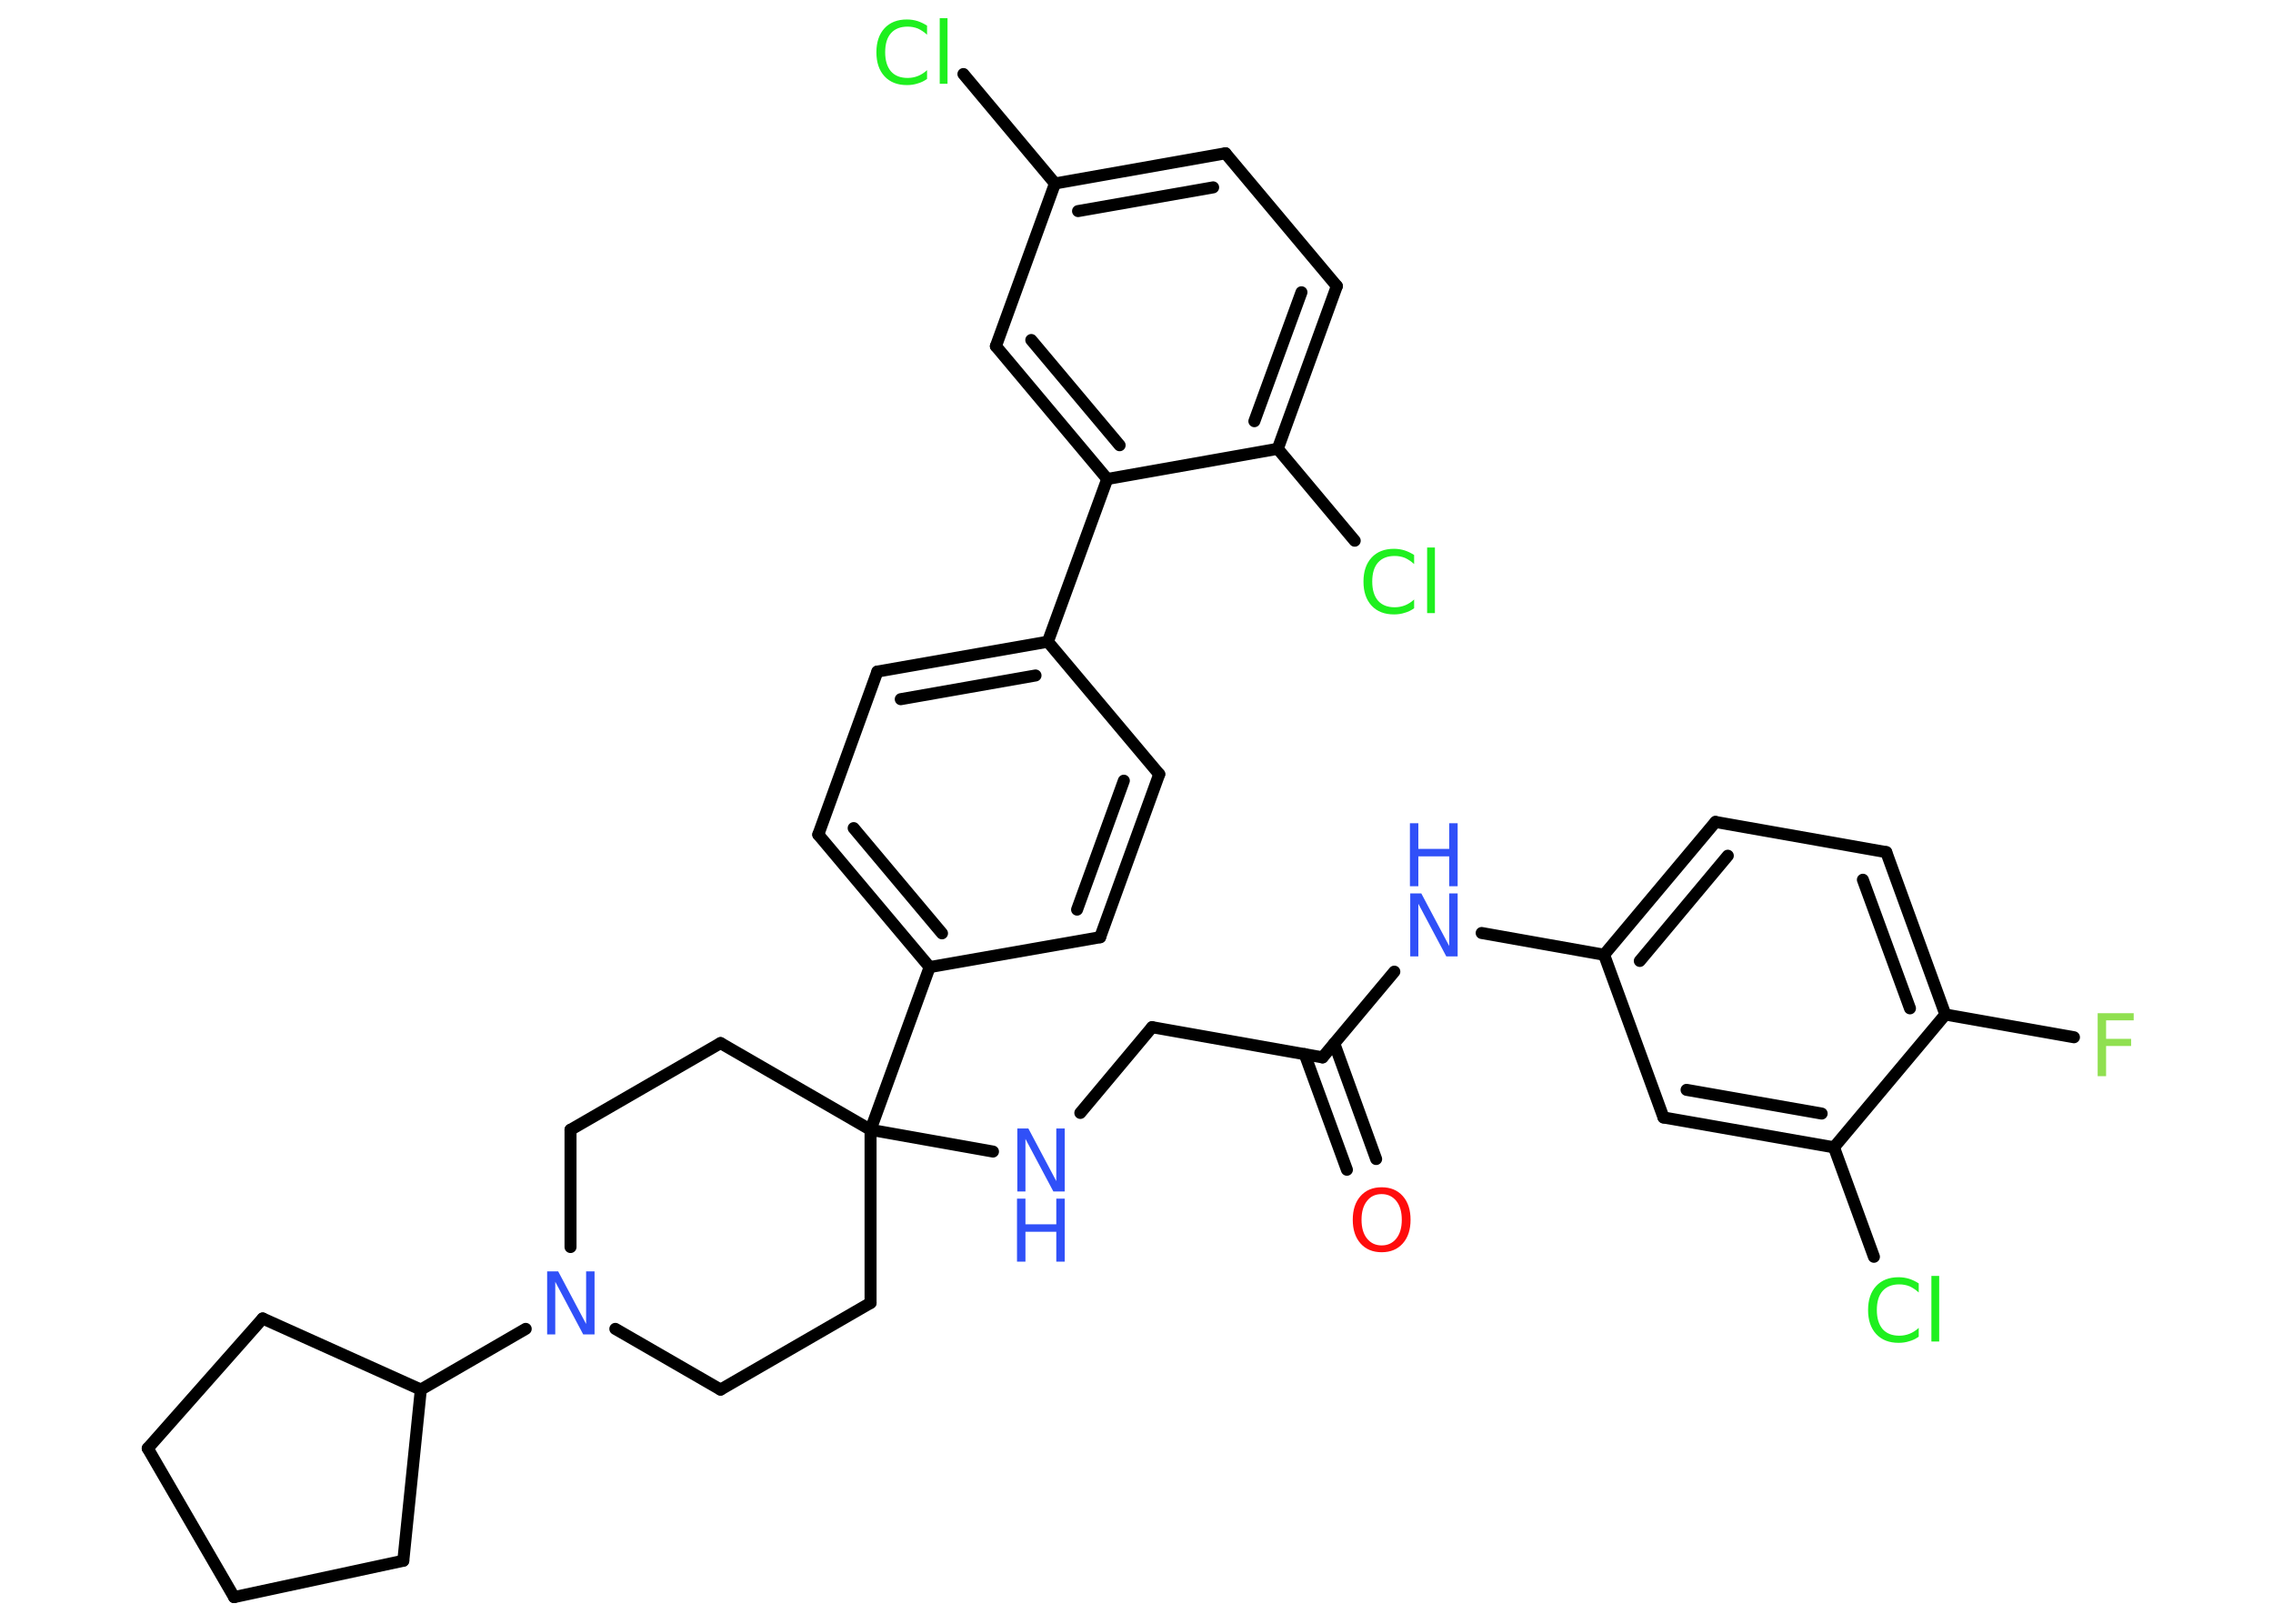 <?xml version='1.0' encoding='UTF-8'?>
<!DOCTYPE svg PUBLIC "-//W3C//DTD SVG 1.1//EN" "http://www.w3.org/Graphics/SVG/1.1/DTD/svg11.dtd">
<svg version='1.2' xmlns='http://www.w3.org/2000/svg' xmlns:xlink='http://www.w3.org/1999/xlink' width='70.0mm' height='50.0mm' viewBox='0 0 70.0 50.0'>
  <desc>Generated by the Chemistry Development Kit (http://github.com/cdk)</desc>
  <g stroke-linecap='round' stroke-linejoin='round' stroke='#000000' stroke-width='.37' fill='#3050F8'>
    <rect x='.0' y='.0' width='70.0' height='50.0' fill='#FFFFFF' stroke='none'/>
    <g id='mol1' class='mol'>
      <g id='mol1bnd1' class='bond'>
        <line x1='41.48' y1='36.02' x2='40.18' y2='32.46'/>
        <line x1='42.38' y1='35.69' x2='41.09' y2='32.13'/>
      </g>
      <line id='mol1bnd2' class='bond' x1='40.73' y1='32.56' x2='35.48' y2='31.63'/>
      <line id='mol1bnd3' class='bond' x1='35.48' y1='31.63' x2='33.27' y2='34.27'/>
      <line id='mol1bnd4' class='bond' x1='30.58' y1='35.46' x2='26.81' y2='34.79'/>
      <line id='mol1bnd5' class='bond' x1='26.81' y1='34.79' x2='28.63' y2='29.78'/>
      <g id='mol1bnd6' class='bond'>
        <line x1='25.2' y1='25.7' x2='28.63' y2='29.78'/>
        <line x1='26.29' y1='25.5' x2='29.01' y2='28.74'/>
      </g>
      <line id='mol1bnd7' class='bond' x1='25.2' y1='25.7' x2='27.02' y2='20.68'/>
      <g id='mol1bnd8' class='bond'>
        <line x1='32.27' y1='19.76' x2='27.02' y2='20.68'/>
        <line x1='31.89' y1='20.8' x2='27.74' y2='21.53'/>
      </g>
      <line id='mol1bnd9' class='bond' x1='32.27' y1='19.76' x2='34.1' y2='14.75'/>
      <g id='mol1bnd10' class='bond'>
        <line x1='30.67' y1='10.66' x2='34.1' y2='14.75'/>
        <line x1='31.76' y1='10.47' x2='34.48' y2='13.71'/>
      </g>
      <line id='mol1bnd11' class='bond' x1='30.67' y1='10.66' x2='32.49' y2='5.65'/>
      <line id='mol1bnd12' class='bond' x1='32.49' y1='5.65' x2='29.67' y2='2.28'/>
      <g id='mol1bnd13' class='bond'>
        <line x1='37.74' y1='4.72' x2='32.49' y2='5.65'/>
        <line x1='37.36' y1='5.77' x2='33.2' y2='6.5'/>
      </g>
      <line id='mol1bnd14' class='bond' x1='37.74' y1='4.72' x2='41.17' y2='8.81'/>
      <g id='mol1bnd15' class='bond'>
        <line x1='39.35' y1='13.82' x2='41.17' y2='8.81'/>
        <line x1='38.63' y1='12.97' x2='40.08' y2='9.0'/>
      </g>
      <line id='mol1bnd16' class='bond' x1='34.1' y1='14.75' x2='39.35' y2='13.82'/>
      <line id='mol1bnd17' class='bond' x1='39.35' y1='13.82' x2='41.72' y2='16.65'/>
      <line id='mol1bnd18' class='bond' x1='32.27' y1='19.76' x2='35.7' y2='23.84'/>
      <g id='mol1bnd19' class='bond'>
        <line x1='33.88' y1='28.86' x2='35.7' y2='23.84'/>
        <line x1='33.17' y1='28.01' x2='34.61' y2='24.04'/>
      </g>
      <line id='mol1bnd20' class='bond' x1='28.63' y1='29.78' x2='33.88' y2='28.86'/>
      <line id='mol1bnd21' class='bond' x1='26.81' y1='34.79' x2='22.19' y2='32.12'/>
      <line id='mol1bnd22' class='bond' x1='22.19' y1='32.12' x2='17.57' y2='34.79'/>
      <line id='mol1bnd23' class='bond' x1='17.57' y1='34.79' x2='17.57' y2='38.4'/>
      <line id='mol1bnd24' class='bond' x1='16.19' y1='40.92' x2='12.96' y2='42.79'/>
      <line id='mol1bnd25' class='bond' x1='12.96' y1='42.79' x2='8.09' y2='40.6'/>
      <line id='mol1bnd26' class='bond' x1='8.09' y1='40.6' x2='4.55' y2='44.6'/>
      <line id='mol1bnd27' class='bond' x1='4.55' y1='44.6' x2='7.21' y2='49.18'/>
      <line id='mol1bnd28' class='bond' x1='7.21' y1='49.18' x2='12.42' y2='48.06'/>
      <line id='mol1bnd29' class='bond' x1='12.96' y1='42.79' x2='12.42' y2='48.06'/>
      <line id='mol1bnd30' class='bond' x1='18.95' y1='40.92' x2='22.19' y2='42.79'/>
      <line id='mol1bnd31' class='bond' x1='22.19' y1='42.79' x2='26.81' y2='40.12'/>
      <line id='mol1bnd32' class='bond' x1='26.81' y1='34.79' x2='26.81' y2='40.12'/>
      <line id='mol1bnd33' class='bond' x1='40.73' y1='32.56' x2='42.94' y2='29.92'/>
      <line id='mol1bnd34' class='bond' x1='45.63' y1='28.73' x2='49.4' y2='29.4'/>
      <g id='mol1bnd35' class='bond'>
        <line x1='52.83' y1='25.31' x2='49.4' y2='29.4'/>
        <line x1='53.21' y1='26.35' x2='50.5' y2='29.59'/>
      </g>
      <line id='mol1bnd36' class='bond' x1='52.83' y1='25.31' x2='58.09' y2='26.24'/>
      <g id='mol1bnd37' class='bond'>
        <line x1='59.91' y1='31.24' x2='58.09' y2='26.24'/>
        <line x1='58.82' y1='31.05' x2='57.37' y2='27.09'/>
      </g>
      <line id='mol1bnd38' class='bond' x1='59.91' y1='31.24' x2='63.87' y2='31.94'/>
      <line id='mol1bnd39' class='bond' x1='59.91' y1='31.24' x2='56.48' y2='35.33'/>
      <line id='mol1bnd40' class='bond' x1='56.48' y1='35.33' x2='57.71' y2='38.7'/>
      <g id='mol1bnd41' class='bond'>
        <line x1='51.23' y1='34.41' x2='56.48' y2='35.33'/>
        <line x1='51.94' y1='33.56' x2='56.1' y2='34.29'/>
      </g>
      <line id='mol1bnd42' class='bond' x1='49.4' y1='29.4' x2='51.23' y2='34.41'/>
      <path id='mol1atm1' class='atom' d='M42.55 36.77q-.29 .0 -.45 .21q-.17 .21 -.17 .58q.0 .37 .17 .58q.17 .21 .45 .21q.28 .0 .45 -.21q.17 -.21 .17 -.58q.0 -.37 -.17 -.58q-.17 -.21 -.45 -.21zM42.55 36.56q.41 .0 .65 .27q.24 .27 .24 .73q.0 .46 -.24 .73q-.24 .27 -.65 .27q-.41 .0 -.65 -.27q-.24 -.27 -.24 -.73q.0 -.46 .24 -.73q.24 -.27 .65 -.27z' stroke='none' fill='#FF0D0D'/>
      <g id='mol1atm4' class='atom'>
        <path d='M31.32 34.75h.35l.86 1.62v-1.62h.26v1.94h-.35l-.86 -1.62v1.62h-.25v-1.94z' stroke='none'/>
        <path d='M31.32 36.91h.26v.79h.95v-.79h.26v1.94h-.26v-.92h-.95v.92h-.26v-1.94z' stroke='none'/>
      </g>
      <path id='mol1atm13' class='atom' d='M28.55 .79v.28q-.13 -.12 -.28 -.19q-.15 -.06 -.32 -.06q-.33 .0 -.51 .2q-.18 .2 -.18 .59q.0 .38 .18 .59q.18 .2 .51 .2q.17 .0 .32 -.06q.15 -.06 .28 -.18v.27q-.14 .1 -.29 .14q-.15 .05 -.33 .05q-.44 .0 -.69 -.27q-.25 -.27 -.25 -.74q.0 -.47 .25 -.74q.25 -.27 .69 -.27q.17 .0 .33 .05q.15 .05 .29 .14zM28.94 .56h.24v2.02h-.24v-2.02z' stroke='none' fill='#1FF01F'/>
      <path id='mol1atm17' class='atom' d='M43.55 17.09v.28q-.13 -.12 -.28 -.19q-.15 -.06 -.32 -.06q-.33 .0 -.51 .2q-.18 .2 -.18 .59q.0 .38 .18 .59q.18 .2 .51 .2q.17 .0 .32 -.06q.15 -.06 .28 -.18v.27q-.14 .1 -.29 .14q-.15 .05 -.33 .05q-.44 .0 -.69 -.27q-.25 -.27 -.25 -.74q.0 -.47 .25 -.74q.25 -.27 .69 -.27q.17 .0 .33 .05q.15 .05 .29 .14zM43.95 16.86h.24v2.02h-.24v-2.02z' stroke='none' fill='#1FF01F'/>
      <path id='mol1atm22' class='atom' d='M16.84 39.15h.35l.86 1.62v-1.62h.26v1.94h-.35l-.86 -1.62v1.62h-.25v-1.94z' stroke='none'/>
      <g id='mol1atm30' class='atom'>
        <path d='M43.42 27.51h.35l.86 1.62v-1.62h.26v1.94h-.35l-.86 -1.62v1.62h-.25v-1.94z' stroke='none'/>
        <path d='M43.42 25.35h.26v.79h.95v-.79h.26v1.94h-.26v-.92h-.95v.92h-.26v-1.94z' stroke='none'/>
      </g>
      <path id='mol1atm35' class='atom' d='M64.6 31.2h1.11v.22h-.85v.57h.77v.22h-.77v.93h-.26v-1.94z' stroke='none' fill='#90E050'/>
      <path id='mol1atm37' class='atom' d='M59.09 39.52v.28q-.13 -.12 -.28 -.19q-.15 -.06 -.32 -.06q-.33 .0 -.51 .2q-.18 .2 -.18 .59q.0 .38 .18 .59q.18 .2 .51 .2q.17 .0 .32 -.06q.15 -.06 .28 -.18v.27q-.14 .1 -.29 .14q-.15 .05 -.33 .05q-.44 .0 -.69 -.27q-.25 -.27 -.25 -.74q.0 -.47 .25 -.74q.25 -.27 .69 -.27q.17 .0 .33 .05q.15 .05 .29 .14zM59.48 39.29h.24v2.02h-.24v-2.02z' stroke='none' fill='#1FF01F'/>
    </g>
  </g>
</svg>
